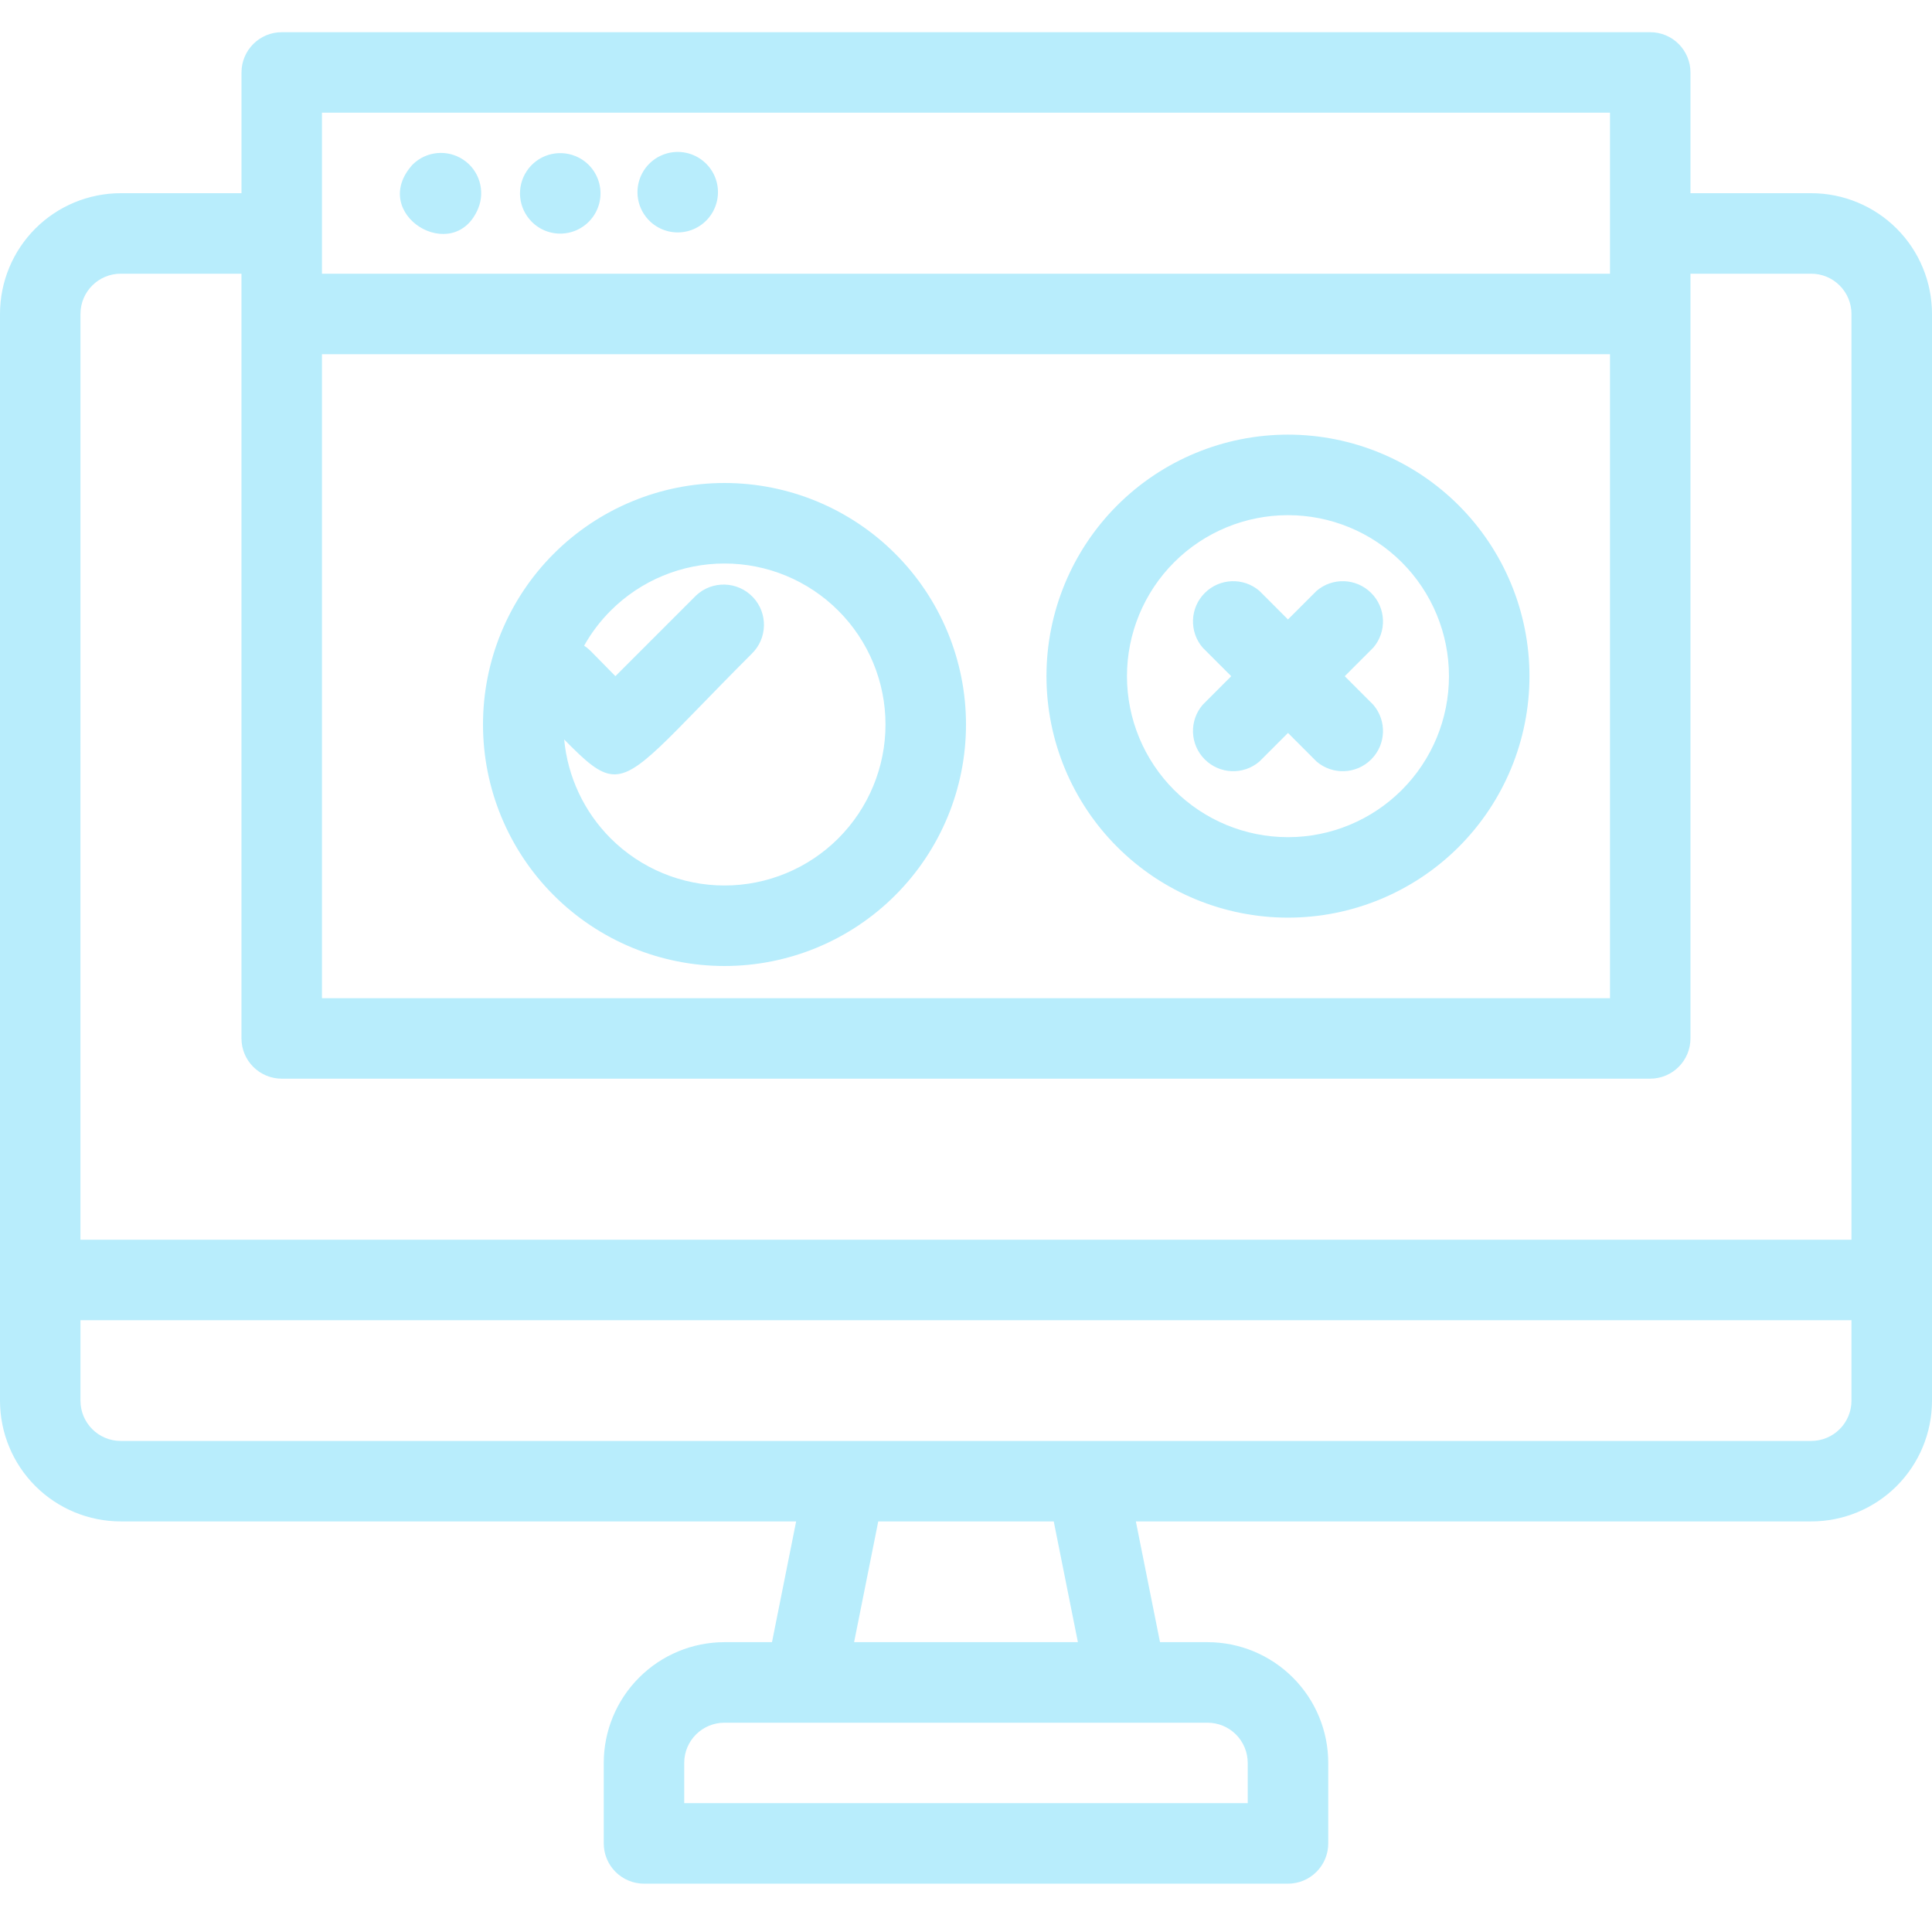 <svg width="60" height="60" viewBox="0 0 60 60" fill="none" xmlns="http://www.w3.org/2000/svg">
                            <path fill-rule="evenodd" clip-rule="evenodd" d="M52.499 6H56.249L56.25 6C57.244 6 58.198 6.395 58.902 7.098C59.605 7.801 60 8.755 60 9.75V43.499C60 44.494 59.605 45.448 58.902 46.151C58.198 46.854 57.244 47.249 56.25 47.249H35.275L36.025 50.999H37.5C38.494 50.999 39.448 51.395 40.151 52.098C40.855 52.801 41.25 53.755 41.25 54.749V57.25C41.25 57.581 41.118 57.899 40.883 58.133C40.649 58.368 40.331 58.499 40 58.499H20C19.669 58.499 19.351 58.368 19.116 58.133C18.882 57.899 18.75 57.581 18.75 57.25V54.749C18.75 53.755 19.145 52.801 19.849 52.098C20.552 51.394 21.506 50.999 22.5 50.999H23.975L24.725 47.249H3.75C2.756 47.249 1.802 46.854 1.098 46.151C0.395 45.448 0 44.494 0 43.499V9.75C0 8.755 0.395 7.801 1.098 7.098C1.802 6.395 2.756 6 3.75 6H7.5V2.25C7.5 1.56 8.06 1 8.75 1H51.249C51.581 1 51.899 1.131 52.133 1.366C52.367 1.601 52.499 1.918 52.499 2.25V6ZM50 11H9.999V31H50V11ZM50 3.5H9.999V8.5H50V3.5ZM3.749 8.5C3.059 8.5 2.499 9.06 2.499 9.75L2.498 38.5H57.499V9.75C57.499 9.418 57.367 9.101 57.132 8.866C56.898 8.631 56.58 8.5 56.248 8.5H52.499V32.249C52.499 32.581 52.367 32.899 52.132 33.133C51.898 33.367 51.58 33.499 51.248 33.499H8.749C8.418 33.499 8.1 33.367 7.866 33.133C7.631 32.899 7.499 32.581 7.499 32.249V8.5H3.749ZM38.75 55.999V54.749L38.749 54.749C38.749 54.418 38.617 54.1 38.383 53.865C38.149 53.631 37.831 53.5 37.499 53.5H22.499C21.809 53.5 21.249 54.059 21.249 54.749V55.999H38.75ZM26.525 50.999H33.475L32.725 47.249H27.275L26.525 50.999ZM57.133 44.383C57.367 44.149 57.499 43.831 57.499 43.499L57.499 41H2.499V43.499C2.499 44.19 3.059 44.75 3.749 44.75H56.249C56.58 44.75 56.898 44.618 57.133 44.383ZM14.389 4.96C14.884 5.29 15.076 
                            5.925 14.85 6.475L14.85 6.475C14.1 8.275 11.424 6.65 12.812 5.113C13.234 4.693 13.894 4.629 14.389 4.96ZM16.514 6.887C16.777 7.153 17.147 7.286 17.52 7.249C17.893 7.213 18.23 7.011 18.438 6.7C18.647 6.389 18.704 6 18.595 5.642C18.486 5.283 18.222 4.993 17.876 4.85C17.325 4.623 16.691 4.815 16.36 5.31C16.029 5.805 16.093 6.465 16.513 6.887L16.514 6.887ZM21.259 7.2C20.877 7.266 20.485 7.15 20.2 6.887L20.2 6.887C19.783 6.503 19.677 5.887 19.941 5.386C20.205 4.885 20.772 4.624 21.325 4.749C21.703 4.836 22.02 5.093 22.183 5.445C22.345 5.798 22.334 6.207 22.153 6.55C21.973 6.894 21.642 7.134 21.259 7.2ZM39.999 13.498C38.01 13.498 36.102 14.289 34.696 15.695C33.289 17.102 32.499 19.01 32.499 20.998C32.499 22.988 33.289 24.895 34.696 26.302C36.102 27.708 38.01 28.498 39.999 28.498C41.988 28.498 43.895 27.708 45.302 26.302C46.708 24.895 47.499 22.988 47.499 20.998C47.499 19.01 46.708 17.102 45.302 15.695C43.895 14.289 41.988 13.498 39.999 13.498ZM39.999 25.999C38.673 25.999 
                            37.401 25.472 36.463 24.534C35.526 23.596 34.999 22.325 34.999 20.999C34.999 19.673 35.526 18.401 36.463 17.463C37.401 16.525 38.673 15.999 39.999 15.999C41.325 15.999 42.596 16.525 43.534 17.463C44.472 18.401 44.999 19.673 44.999 20.999C44.999 22.325 44.472 23.596 43.534 24.534C42.596 25.472 41.325 25.999 39.999 25.999ZM39.999 19.238L40.887 18.35C41.383 17.925 42.122 17.954 42.584 18.416C43.046 18.877 43.074 19.617 42.649 20.113L41.762 21L42.649 21.888C43.074 22.384 43.046 23.123 42.584 23.584C42.122 24.046 41.383 24.075 40.887 23.65H40.887L40 22.762L39.112 23.65C38.616 24.075 37.877 24.046 37.415 23.584C36.953 23.123 36.925 22.384 37.35 21.888V21.888L38.237 21L37.35 20.113C36.925 19.617 36.953 18.877 37.415 18.416C37.877 17.954 38.616 17.925 39.112 18.35H39.112L39.999 19.238ZM22.5 15C20.511 15 18.603 15.79 17.196 17.197C15.79 18.604 15 20.511 15 22.5C15 24.489 15.79 26.397 17.196 27.803C18.603 29.21 20.511 30 22.5 30C24.489 30 26.396 29.21 27.803 27.803C29.21 26.397 30 24.489 30 22.5C30 20.511 29.21 18.604 27.803 17.197C26.396 15.79 24.489 15 22.5 15ZM22.5 27.5C21.174 27.5 19.902 26.973 18.964 26.036C18.137 25.208 17.629 24.121 17.521 22.965C18.19 23.646 18.605 24.023 19.039 24.047C19.837 24.092 20.702 22.946 23.337 20.312C23.837 19.835 23.857 19.043 23.381 18.543C22.904 18.043 22.112 18.023 21.611 18.499L21.612 18.499L19.112 20.999L18.337 20.211V20.212C18.276 20.151 18.21 20.097 18.141 20.052C18.362 19.657 18.639 19.291 18.964 18.965C19.902 18.027 21.174 17.5 22.5 17.5C23.826 17.5 25.098 18.027 26.035 18.965C26.973 19.902 27.5 21.174 27.5 22.5C27.5 23.826 26.973 25.098 26.035 26.036C25.098 26.973 23.826 27.5 22.5 27.5Z" fill="#B8EDFC"></path>
                        </svg>
